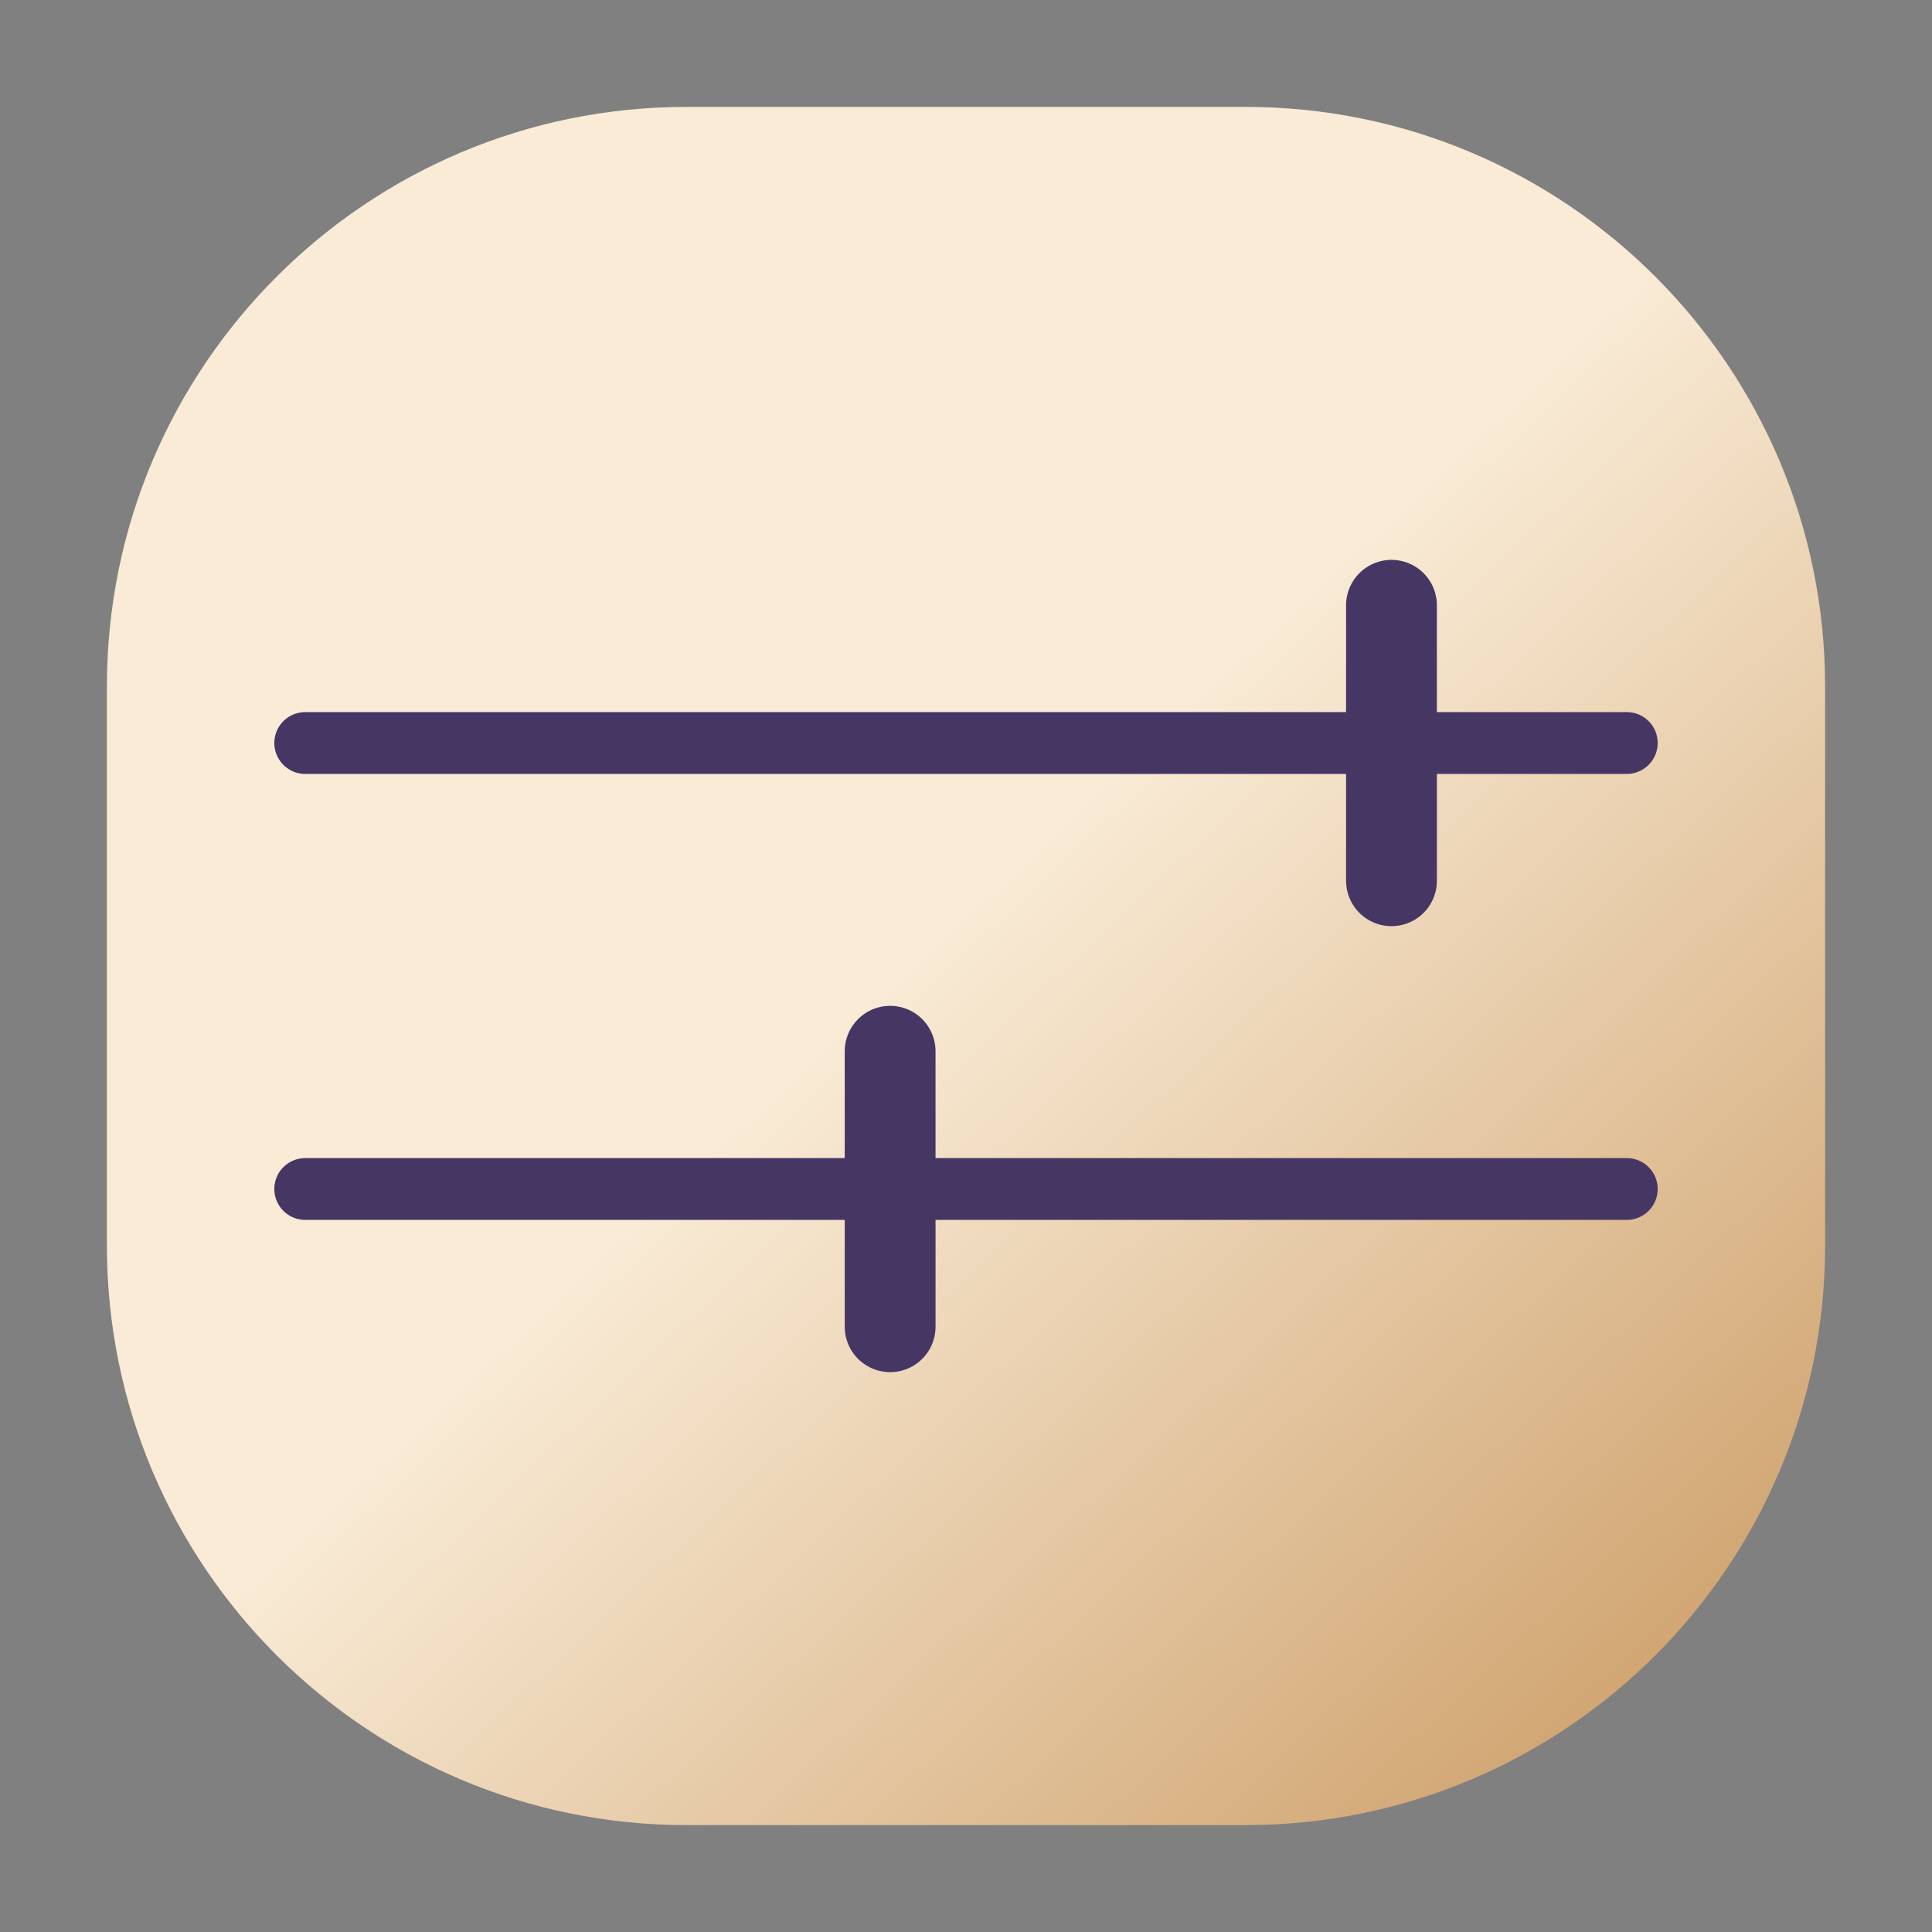<?xml version="1.0" encoding="utf-8"?>
<svg x="0pt" y="0pt" width="1000pt" height="1000pt" viewBox="0 0 1000 1000" xmlns="http://www.w3.org/2000/svg" xmlns:xlink="http://www.w3.org/1999/xlink">
  <rect x="0" y="0" width="1000" height="1000" fill="#808080" stroke="none"/>
  <g id="1">
    <title>Layer 1</title>
    <linearGradient x1="1028.39" y1="994.634" x2="518.99" y2="450.186" gradientUnits="userSpaceOnUse" id="4">
      <stop style="stop-color:#c18a4b;stop-opacity:1;"/>
      <stop offset="1" style="stop-color:#f9ebd6;stop-opacity:1;"/>
    </linearGradient>
    <defs>
      <title>Smart Rectangle</title>
      <g id="2">
        <defs>
          <path id="3" d="M944.671,644.671 C944.671,810.356,810.356,944.671,644.671,944.671 C644.671,944.671,355.329,944.671,355.329,944.671 C189.644,944.671,55.329,810.356,55.329,644.671 C55.329,644.671,55.329,355.329,55.329,355.329 C55.329,189.644,189.644,55.329,355.329,55.329 C355.329,55.329,644.671,55.329,644.671,55.329 C810.356,55.329,944.671,189.644,944.671,355.329 C944.671,355.329,944.671,644.671,944.671,644.671 z"/>
        </defs>
        <use xlink:href="#3" style="fill:url(#4);fill-opacity:1;fill-rule:nonzero;opacity:1;stroke:none;"/>
      </g>
    </defs>
    <use xlink:href="#2"/>
    <linearGradient x1="795.228" y1="384.581" x2="158.519" y2="384.581" gradientUnits="userSpaceOnUse" id="7">
      <stop style="stop-color:#c18a4b;stop-opacity:1;"/>
      <stop offset="1" style="stop-color:#f9ebd6;stop-opacity:1;"/>
    </linearGradient>
    <defs>
      <title>Path</title>
      <g id="5">
        <defs>
          <path id="6" d="M157.985,384.581 C157.985,384.581,842.016,384.581,842.016,384.581"/>
        </defs>
        <use xlink:href="#6" style="fill:url(#7);fill-opacity:1;fill-rule:evenodd;opacity:1;stroke:none;"/>
        <use xlink:href="#6" style="fill:none;opacity:1;stroke:#463664;stroke-linecap:round;stroke-linejoin:miter;stroke-miterlimit:10;stroke-opacity:1;stroke-width:32;"/>
      </g>
    </defs>
    <use xlink:href="#5"/>
    <linearGradient x1="795.228" y1="615.42" x2="158.519" y2="615.42" gradientUnits="userSpaceOnUse" id="10">
      <stop style="stop-color:#c18a4b;stop-opacity:1;"/>
      <stop offset="1" style="stop-color:#f9ebd6;stop-opacity:1;"/>
    </linearGradient>
    <defs>
      <title>Path Copy</title>
      <g id="8">
        <defs>
          <path id="9" d="M157.985,615.42 C157.985,615.42,842.016,615.42,842.016,615.42"/>
        </defs>
        <use xlink:href="#9" style="fill:url(#10);fill-opacity:1;fill-rule:evenodd;opacity:1;stroke:none;"/>
        <use xlink:href="#9" style="fill:none;opacity:1;stroke:#463664;stroke-linecap:round;stroke-linejoin:miter;stroke-miterlimit:10;stroke-opacity:1;stroke-width:32;"/>
      </g>
    </defs>
    <use xlink:href="#8"/>
    <linearGradient x1="720.226" y1="456.677" x2="720.226" y2="314.821" gradientUnits="userSpaceOnUse" id="13">
      <stop style="stop-color:#c18a4b;stop-opacity:1;"/>
      <stop offset="1" style="stop-color:#f9ebd6;stop-opacity:1;"/>
    </linearGradient>
    <defs>
      <title>Path</title>
      <g id="11">
        <defs>
          <path id="12" d="M720.226,313.287 C720.226,313.287,720.226,455.876,720.226,455.876"/>
        </defs>
        <use xlink:href="#12" style="fill:url(#13);fill-opacity:1;fill-rule:evenodd;opacity:1;stroke:none;"/>
        <use xlink:href="#12" style="fill:none;opacity:1;stroke:#463664;stroke-linecap:round;stroke-linejoin:miter;stroke-miterlimit:10;stroke-opacity:1;stroke-width:47;"/>
      </g>
    </defs>
    <use xlink:href="#11"/>
    <linearGradient x1="460.732" y1="687.516" x2="460.732" y2="545.66" gradientUnits="userSpaceOnUse" id="16">
      <stop style="stop-color:#c18a4b;stop-opacity:1;"/>
      <stop offset="1" style="stop-color:#f9ebd6;stop-opacity:1;"/>
    </linearGradient>
    <defs>
      <title>Path Copy</title>
      <g id="14">
        <defs>
          <path id="15" d="M460.732,544.126 C460.732,544.126,460.732,686.715,460.732,686.715"/>
        </defs>
        <use xlink:href="#15" style="fill:url(#16);fill-opacity:1;fill-rule:evenodd;opacity:1;stroke:none;"/>
        <use xlink:href="#15" style="fill:none;opacity:1;stroke:#463664;stroke-linecap:round;stroke-linejoin:miter;stroke-miterlimit:10;stroke-opacity:1;stroke-width:47;"/>
      </g>
    </defs>
    <use xlink:href="#14"/>
  </g>
</svg>
